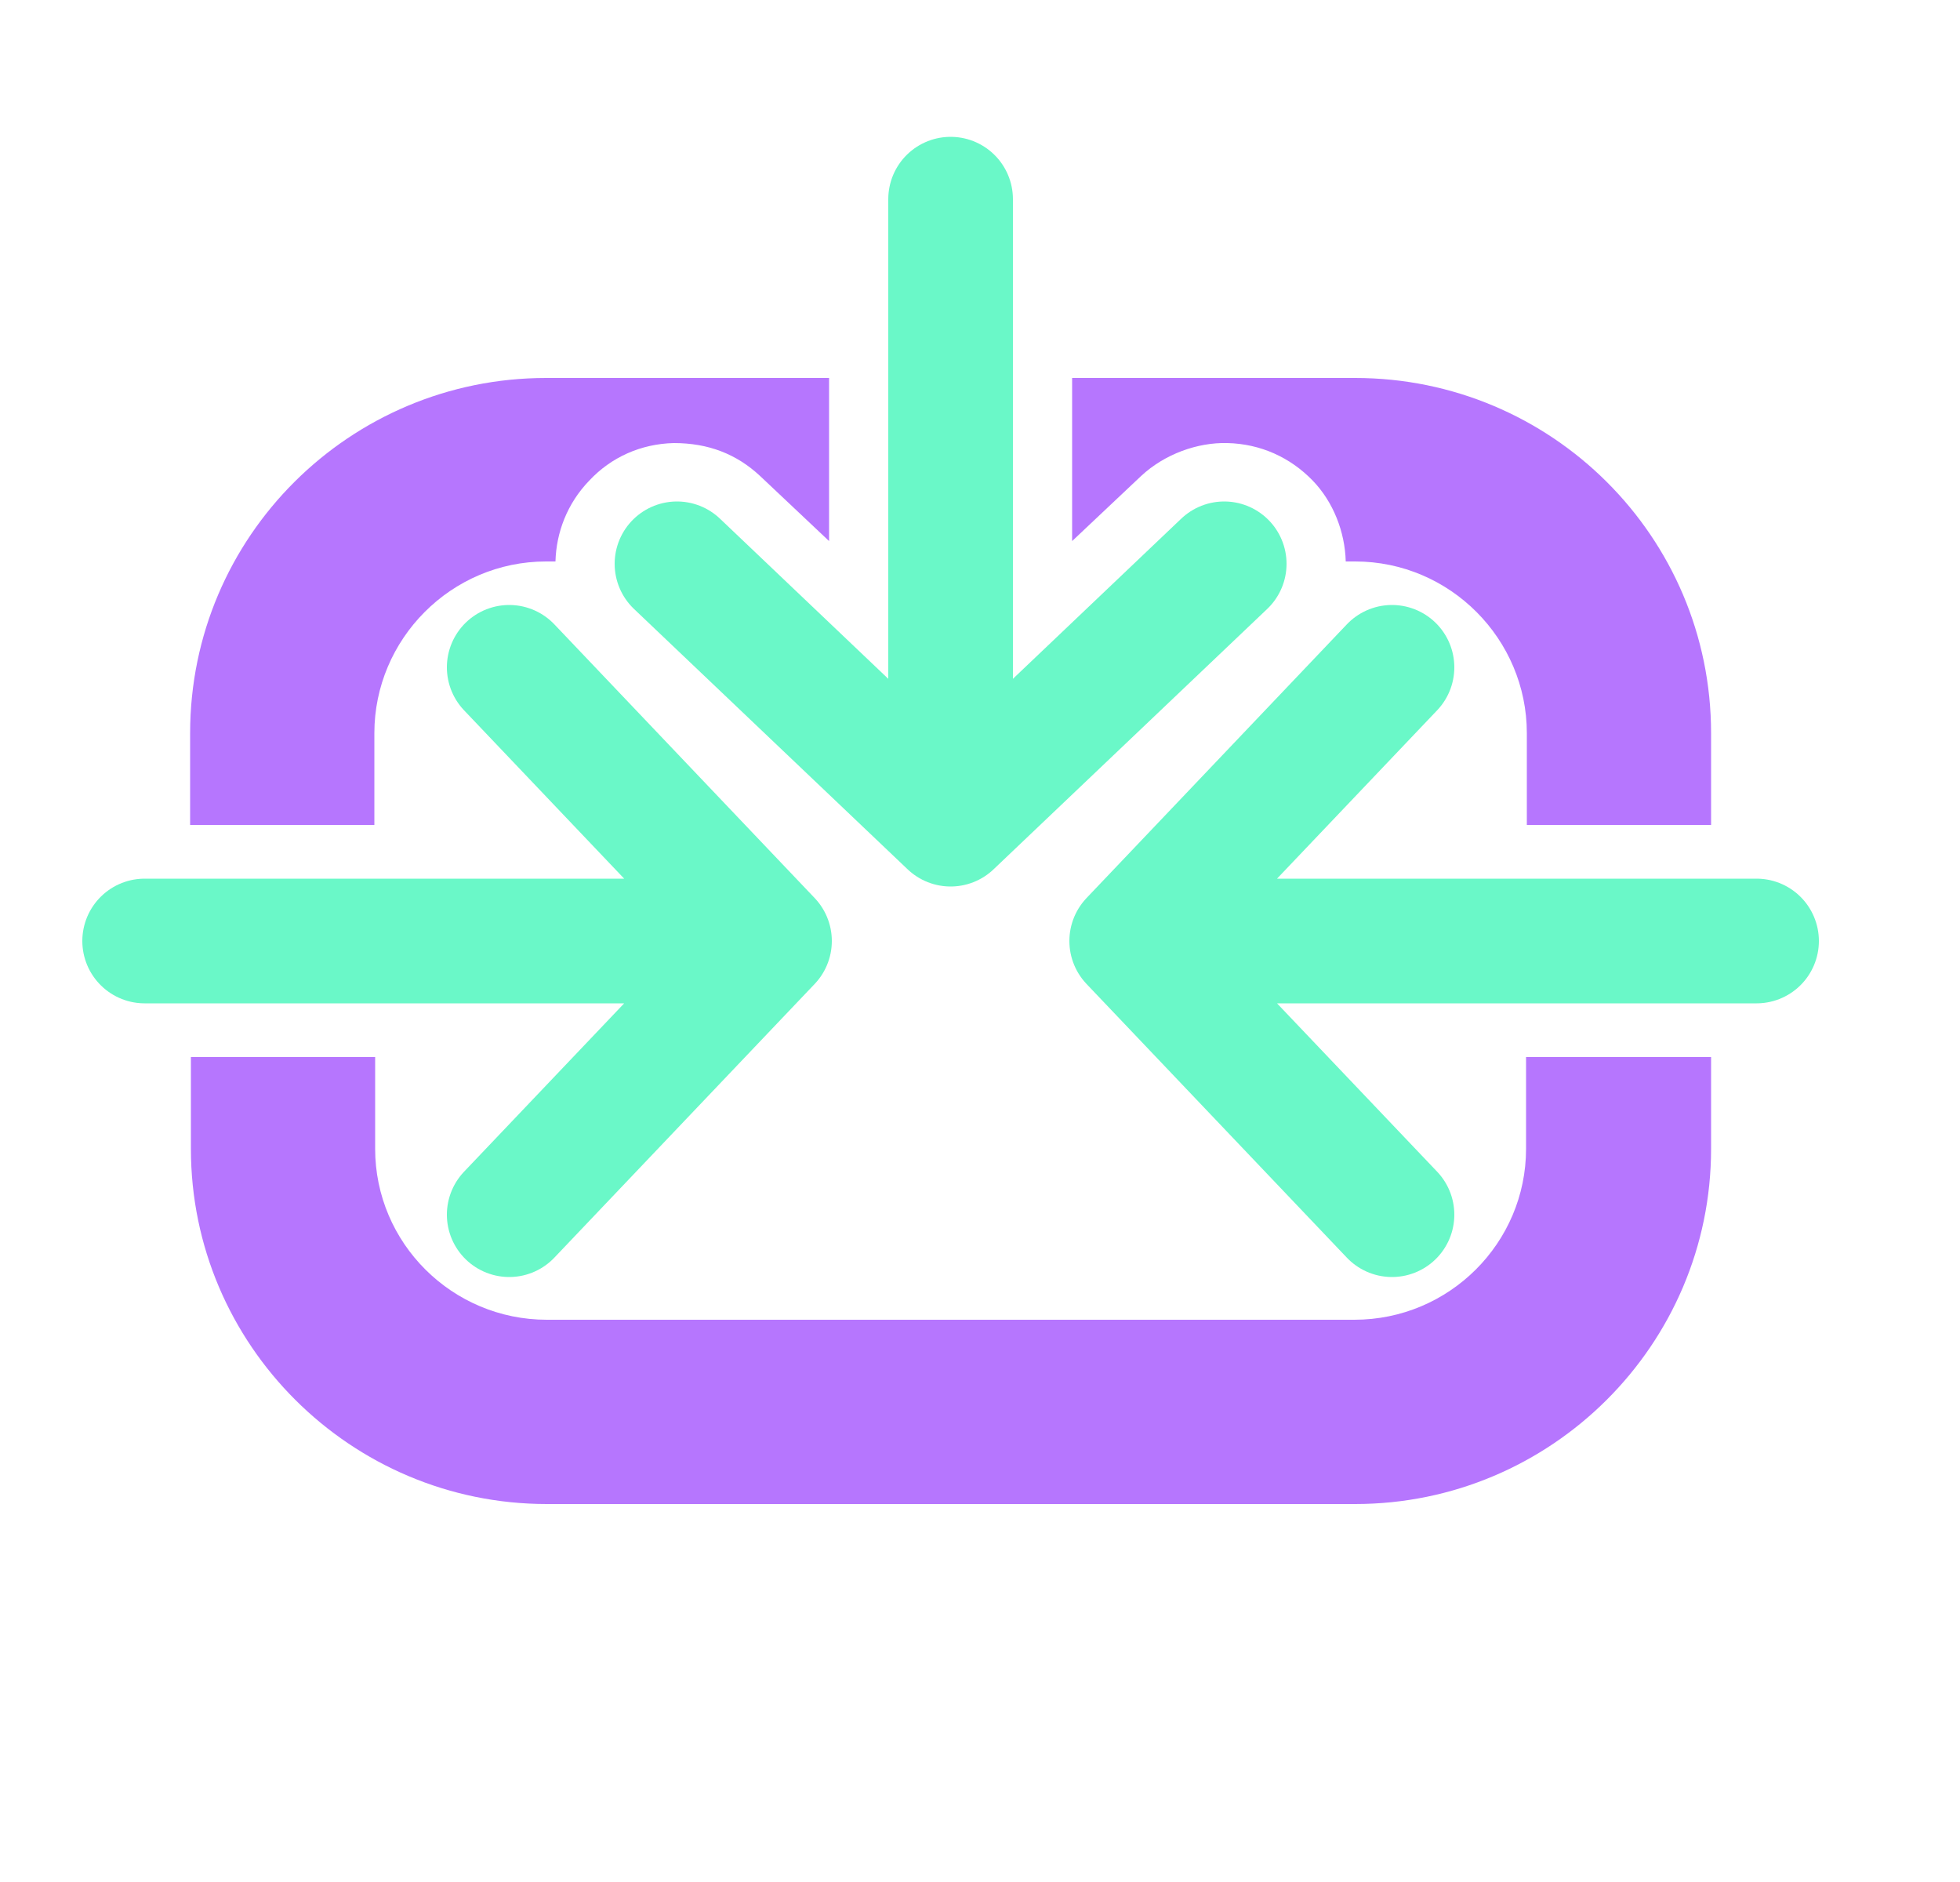 <svg width="25" height="24" viewBox="0 0 25 24" fill="none" xmlns="http://www.w3.org/2000/svg">
<g clip-path="url(#clip0_1_4506)">
<path d="M17.285 4.82H13.675V6.9L14.555 6.07C14.855 5.79 15.275 5.64 15.655 5.65C16.075 5.66 16.455 5.83 16.745 6.13C17.005 6.4 17.155 6.78 17.165 7.16H17.285C18.495 7.16 19.475 8.15 19.475 9.35V10.52H21.825V9.35C21.825 6.84 19.785 4.82 17.285 4.82ZM2.425 9.35V10.52H4.775V9.35C4.775 8.15 5.755 7.16 6.965 7.16H7.085C7.095 6.79 7.235 6.42 7.515 6.13C7.795 5.83 8.175 5.66 8.595 5.65C9.035 5.65 9.395 5.79 9.695 6.07L10.575 6.9V4.82H6.965C4.465 4.82 2.425 6.84 2.425 9.35ZM19.465 13.48V14.65C19.465 15.85 18.485 16.83 17.275 16.83H6.975C5.765 16.83 4.785 15.85 4.785 14.65V13.48H2.435V14.65C2.435 17.15 4.475 19.18 6.975 19.18H17.285C19.785 19.18 21.825 17.15 21.825 14.65V13.48H19.475H19.465Z" fill="#B676FE"/>
<path d="M6.495 8.51L9.815 12M9.815 12L6.495 15.49M9.815 12H1.845" stroke="#6AF8C8" stroke-width="1.59" stroke-linecap="round" stroke-linejoin="round"/>
<path d="M17.755 15.49L14.435 12M14.435 12L17.755 8.51M14.435 12H22.405" stroke="#6AF8C8" stroke-width="1.59" stroke-linecap="round" stroke-linejoin="round"/>
<path d="M15.615 7.19L12.125 10.51M12.125 10.51L8.635 7.19M12.125 10.51V2.54" stroke="#6AF8C8" stroke-width="1.59" stroke-linecap="round" stroke-linejoin="round"/>
</g>
<defs>
<clipPath id="clip0_1_4506">
<rect width="24" height="24" fill="white" transform="translate(0.125)"/>
</clipPath>
</defs>
</svg>
